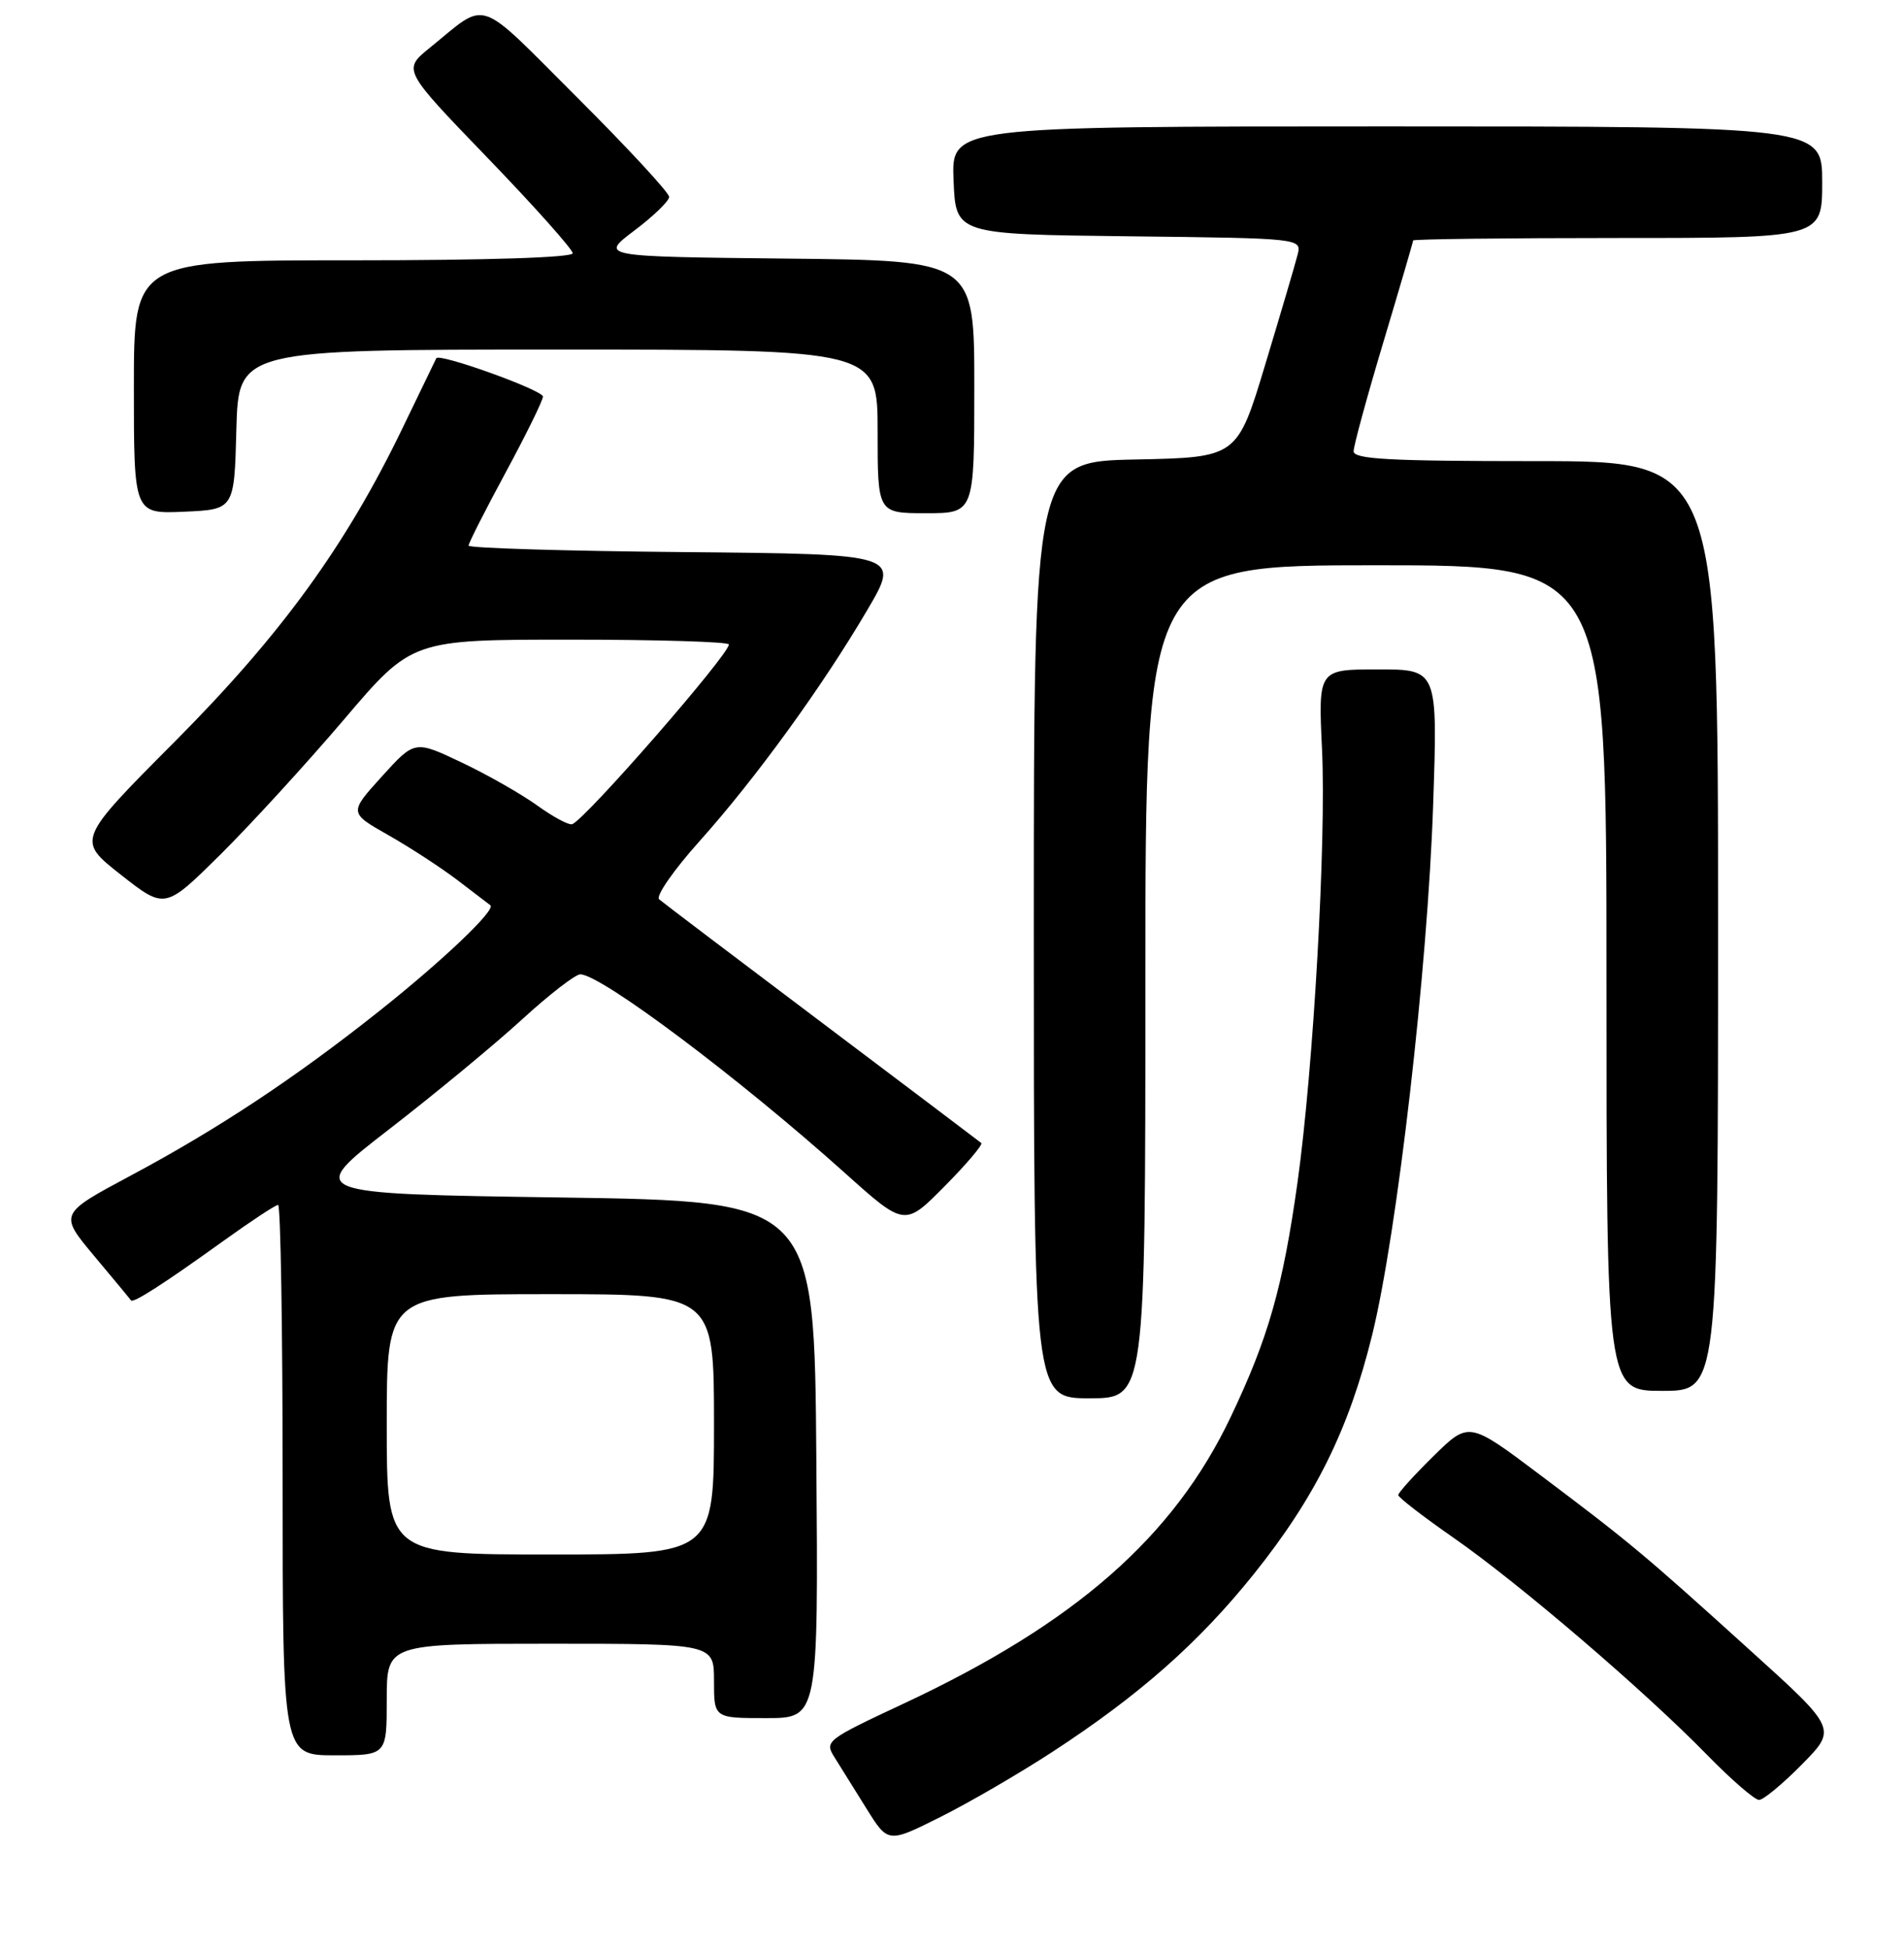 <?xml version="1.0" encoding="UTF-8" standalone="no"?>
<!DOCTYPE svg PUBLIC "-//W3C//DTD SVG 1.1//EN" "http://www.w3.org/Graphics/SVG/1.1/DTD/svg11.dtd" >
<svg xmlns="http://www.w3.org/2000/svg" xmlns:xlink="http://www.w3.org/1999/xlink" version="1.1" viewBox="0 0 256 262">
 <g >
 <path fill="currentColor"
d=" M 141.50 235.54 C 153.17 227.93 161.14 220.90 168.55 211.67 C 176.83 201.35 181.36 192.20 184.49 179.50 C 187.86 165.77 191.95 130.26 192.69 108.25 C 193.31 90.00 193.31 90.00 185.27 90.00 C 177.24 90.00 177.24 90.00 177.75 100.75 C 178.33 113.08 176.60 143.60 174.46 158.94 C 172.48 173.05 170.55 179.85 165.48 190.50 C 157.79 206.66 144.58 218.24 121.54 229.03 C 111.06 233.93 110.84 234.11 112.21 236.28 C 112.98 237.50 114.91 240.60 116.50 243.16 C 119.40 247.82 119.40 247.82 126.45 244.29 C 130.33 242.35 137.10 238.41 141.50 235.54 Z  M 242.28 237.22 C 246.99 232.44 246.99 232.44 235.24 221.82 C 220.97 208.90 219.18 207.41 207.07 198.30 C 197.50 191.10 197.50 191.10 192.75 195.76 C 190.14 198.33 188.00 200.69 188.00 201.01 C 188.00 201.33 191.36 203.92 195.46 206.77 C 204.26 212.90 221.06 227.28 229.47 235.89 C 232.75 239.25 235.92 242.00 236.51 242.00 C 237.09 242.00 239.69 239.85 242.28 237.22 Z  M 52.00 228.50 C 52.00 221.00 52.00 221.00 74.00 221.00 C 96.00 221.00 96.00 221.00 96.00 226.00 C 96.00 231.00 96.00 231.00 103.01 231.00 C 110.03 231.00 110.03 231.00 109.76 196.25 C 109.50 161.50 109.50 161.50 75.31 161.00 C 41.11 160.50 41.11 160.50 52.32 151.83 C 58.49 147.06 66.52 140.42 70.17 137.08 C 73.82 133.74 77.35 131.00 78.02 131.00 C 80.79 131.00 99.38 144.95 113.57 157.68 C 121.64 164.92 121.64 164.92 127.01 159.49 C 129.97 156.50 132.18 153.88 131.94 153.68 C 131.70 153.48 122.05 146.19 110.50 137.49 C 98.95 128.79 89.10 121.33 88.62 120.91 C 88.14 120.49 90.58 116.97 94.06 113.09 C 101.60 104.67 110.58 92.29 116.62 82.00 C 121.03 74.50 121.03 74.50 92.01 74.23 C 76.06 74.09 63.00 73.69 63.00 73.36 C 63.00 73.02 65.25 68.59 68.00 63.50 C 70.75 58.41 73.00 53.83 73.00 53.32 C 73.00 52.46 59.04 47.43 58.66 48.17 C 58.57 48.35 56.54 52.55 54.15 57.50 C 46.51 73.35 37.82 85.32 23.48 99.73 C 10.32 112.95 10.32 112.95 16.25 117.61 C 22.18 122.27 22.18 122.27 29.64 114.89 C 33.74 110.82 41.21 102.66 46.24 96.75 C 55.38 86.00 55.38 86.00 76.69 86.00 C 88.41 86.00 98.00 86.29 98.00 86.65 C 98.00 88.03 78.77 110.10 76.94 110.81 C 76.50 110.98 74.39 109.85 72.25 108.31 C 70.10 106.76 65.52 104.15 62.06 102.51 C 55.76 99.52 55.76 99.52 51.34 104.40 C 46.92 109.28 46.92 109.28 52.21 112.28 C 55.12 113.93 59.30 116.66 61.50 118.33 C 63.70 120.01 65.69 121.53 65.93 121.71 C 66.73 122.30 59.58 129.11 51.00 135.93 C 39.69 144.92 29.31 151.79 17.59 158.05 C 7.94 163.21 7.94 163.21 12.66 168.86 C 15.26 171.96 17.49 174.65 17.61 174.83 C 17.90 175.26 21.99 172.63 30.14 166.77 C 33.79 164.15 37.05 162.00 37.39 162.00 C 37.73 162.00 38.00 178.65 38.00 199.00 C 38.00 236.00 38.00 236.00 45.00 236.00 C 52.00 236.00 52.00 236.00 52.00 228.50 Z  M 154.00 132.00 C 154.00 76.00 154.00 76.00 185.00 76.00 C 216.00 76.00 216.00 76.00 216.00 131.50 C 216.00 187.00 216.00 187.00 223.50 187.00 C 231.00 187.00 231.00 187.00 231.00 124.50 C 231.00 62.00 231.00 62.00 206.50 62.00 C 186.77 62.00 182.00 61.74 182.00 60.67 C 182.00 59.94 183.80 53.34 186.00 46.00 C 188.20 38.66 190.00 32.51 190.00 32.33 C 190.00 32.15 202.38 32.00 217.50 32.00 C 245.00 32.00 245.00 32.00 245.00 24.50 C 245.00 17.00 245.00 17.00 186.46 17.00 C 127.91 17.00 127.91 17.00 128.21 24.25 C 128.50 31.50 128.50 31.50 151.76 31.77 C 175.03 32.04 175.03 32.04 174.46 34.27 C 174.15 35.50 172.20 42.12 170.12 49.00 C 166.35 61.50 166.35 61.50 152.67 61.78 C 139.00 62.06 139.00 62.06 139.00 125.03 C 139.00 188.00 139.00 188.00 146.50 188.00 C 154.00 188.00 154.00 188.00 154.00 132.00 Z  M 31.78 57.75 C 32.07 47.00 32.07 47.00 75.03 47.00 C 118.00 47.00 118.00 47.00 118.00 58.00 C 118.00 69.00 118.00 69.00 124.50 69.00 C 131.00 69.00 131.00 69.00 131.00 52.02 C 131.00 35.03 131.00 35.03 105.83 34.77 C 80.65 34.50 80.65 34.50 85.29 31.00 C 87.85 29.07 89.95 27.04 89.97 26.48 C 89.99 25.93 84.42 19.91 77.60 13.10 C 63.84 -0.63 65.72 0.00 57.77 6.44 C 54.14 9.39 54.14 9.39 65.57 21.24 C 71.86 27.76 77.00 33.53 77.00 34.05 C 77.00 34.63 65.49 35.00 47.50 35.00 C 18.00 35.00 18.00 35.00 18.00 52.05 C 18.00 69.09 18.00 69.09 24.75 68.80 C 31.50 68.50 31.50 68.50 31.78 57.75 Z  M 52.00 191.50 C 52.00 174.00 52.00 174.00 74.00 174.00 C 96.00 174.00 96.00 174.00 96.00 191.50 C 96.00 209.00 96.00 209.00 74.00 209.00 C 52.00 209.00 52.00 209.00 52.00 191.50 Z "/>
</g>
</svg>